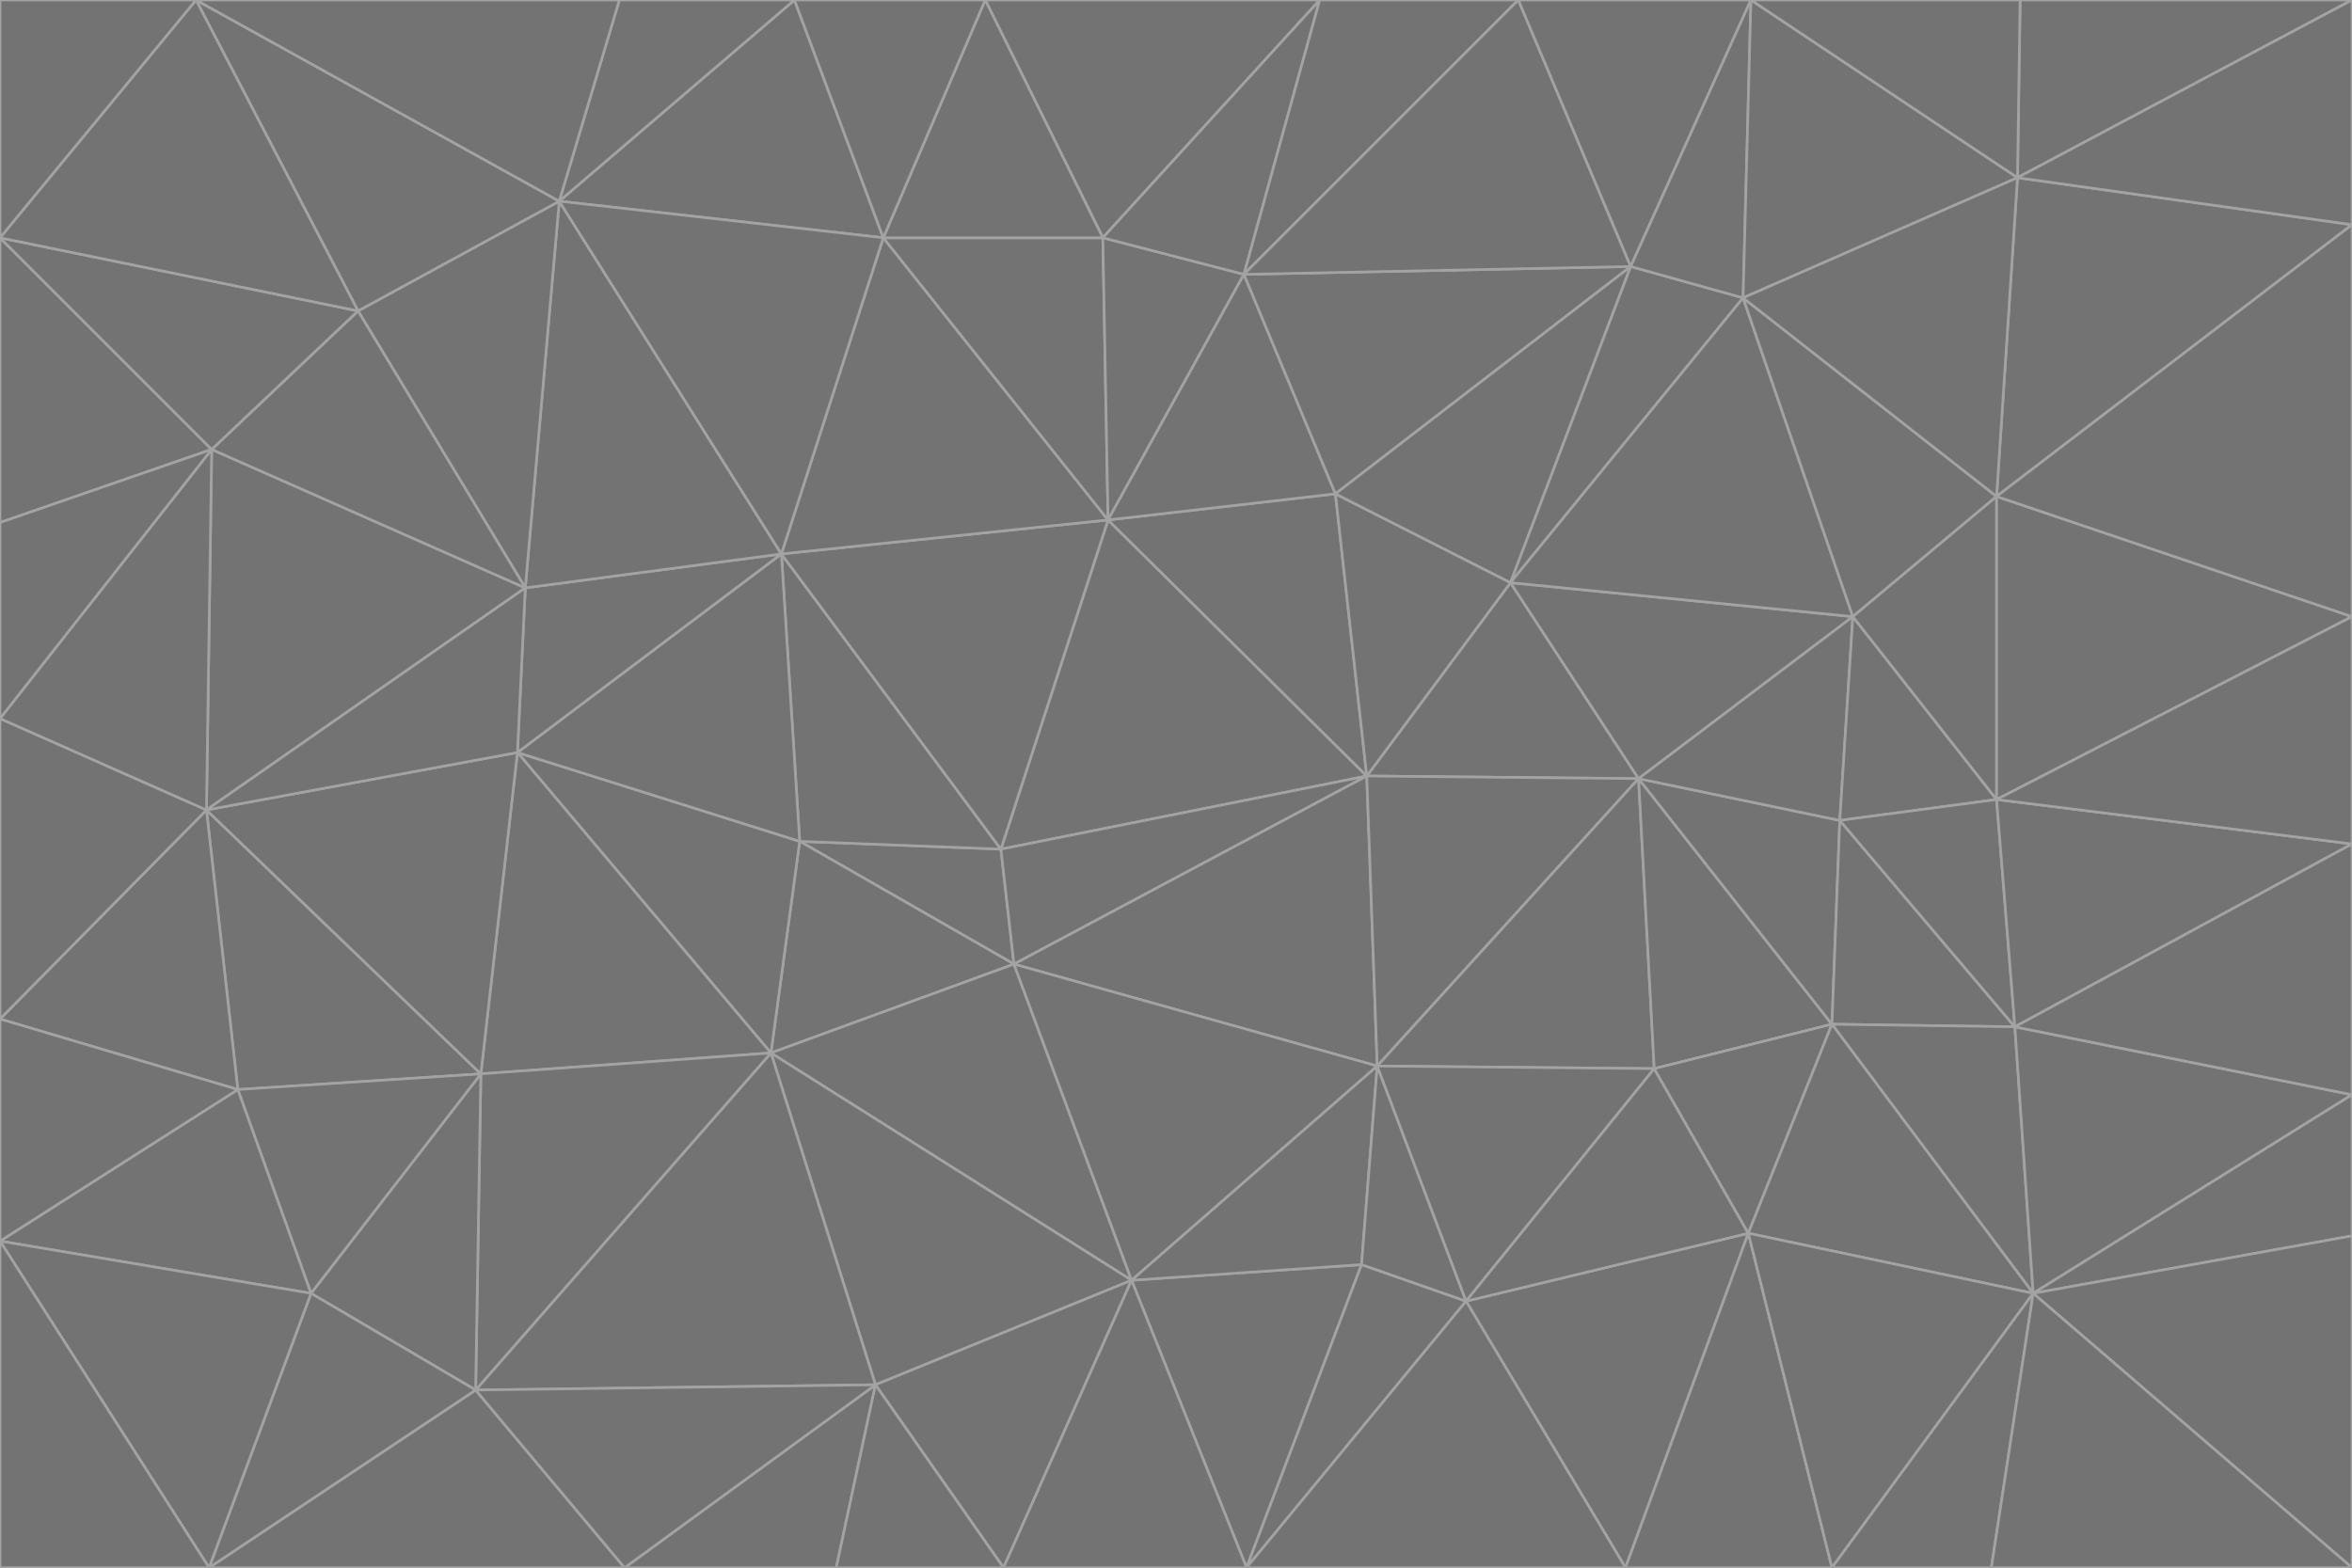 <svg id="visual" viewBox="0 0 900 600" width="900" height="600" xmlns="http://www.w3.org/2000/svg" xmlns:xlink="http://www.w3.org/1999/xlink" version="1.1"><g stroke-width="1" stroke-linejoin="bevel"><path d="M383 325L306 322L388 369Z" fill="#737373" stroke="#a3a3a3"></path><path d="M306 322L295 403L388 369Z" fill="#737373" stroke="#a3a3a3"></path><path d="M383 325L299 212L306 322Z" fill="#737373" stroke="#a3a3a3"></path><path d="M306 322L198 288L295 403Z" fill="#737373" stroke="#a3a3a3"></path><path d="M299 212L198 288L306 322Z" fill="#737373" stroke="#a3a3a3"></path><path d="M295 403L433 490L388 369Z" fill="#737373" stroke="#a3a3a3"></path><path d="M523 297L424 199L383 325Z" fill="#737373" stroke="#a3a3a3"></path><path d="M198 288L184 411L295 403Z" fill="#737373" stroke="#a3a3a3"></path><path d="M295 403L335 530L433 490Z" fill="#737373" stroke="#a3a3a3"></path><path d="M523 297L383 325L388 369Z" fill="#737373" stroke="#a3a3a3"></path><path d="M383 325L424 199L299 212Z" fill="#737373" stroke="#a3a3a3"></path><path d="M182 532L335 530L295 403Z" fill="#737373" stroke="#a3a3a3"></path><path d="M527 408L523 297L388 369Z" fill="#737373" stroke="#a3a3a3"></path><path d="M299 212L201 225L198 288Z" fill="#737373" stroke="#a3a3a3"></path><path d="M79 310L91 417L184 411Z" fill="#737373" stroke="#a3a3a3"></path><path d="M433 490L527 408L388 369Z" fill="#737373" stroke="#a3a3a3"></path><path d="M477 600L521 484L433 490Z" fill="#737373" stroke="#a3a3a3"></path><path d="M433 490L521 484L527 408Z" fill="#737373" stroke="#a3a3a3"></path><path d="M523 297L511 189L424 199Z" fill="#737373" stroke="#a3a3a3"></path><path d="M424 199L338 91L299 212Z" fill="#737373" stroke="#a3a3a3"></path><path d="M184 411L182 532L295 403Z" fill="#737373" stroke="#a3a3a3"></path><path d="M239 600L320 600L335 530Z" fill="#737373" stroke="#a3a3a3"></path><path d="M335 530L384 600L433 490Z" fill="#737373" stroke="#a3a3a3"></path><path d="M320 600L384 600L335 530Z" fill="#737373" stroke="#a3a3a3"></path><path d="M79 310L184 411L198 288Z" fill="#737373" stroke="#a3a3a3"></path><path d="M184 411L119 495L182 532Z" fill="#737373" stroke="#a3a3a3"></path><path d="M422 91L338 91L424 199Z" fill="#737373" stroke="#a3a3a3"></path><path d="M299 212L214 77L201 225Z" fill="#737373" stroke="#a3a3a3"></path><path d="M477 600L561 498L521 484Z" fill="#737373" stroke="#a3a3a3"></path><path d="M521 484L561 498L527 408Z" fill="#737373" stroke="#a3a3a3"></path><path d="M627 298L578 223L523 297Z" fill="#737373" stroke="#a3a3a3"></path><path d="M523 297L578 223L511 189Z" fill="#737373" stroke="#a3a3a3"></path><path d="M91 417L119 495L184 411Z" fill="#737373" stroke="#a3a3a3"></path><path d="M627 298L523 297L527 408Z" fill="#737373" stroke="#a3a3a3"></path><path d="M476 105L422 91L424 199Z" fill="#737373" stroke="#a3a3a3"></path><path d="M81 172L79 310L201 225Z" fill="#737373" stroke="#a3a3a3"></path><path d="M201 225L79 310L198 288Z" fill="#737373" stroke="#a3a3a3"></path><path d="M80 600L239 600L182 532Z" fill="#737373" stroke="#a3a3a3"></path><path d="M182 532L239 600L335 530Z" fill="#737373" stroke="#a3a3a3"></path><path d="M476 105L424 199L511 189Z" fill="#737373" stroke="#a3a3a3"></path><path d="M624 102L476 105L511 189Z" fill="#737373" stroke="#a3a3a3"></path><path d="M384 600L477 600L433 490Z" fill="#737373" stroke="#a3a3a3"></path><path d="M633 409L627 298L527 408Z" fill="#737373" stroke="#a3a3a3"></path><path d="M561 498L633 409L527 408Z" fill="#737373" stroke="#a3a3a3"></path><path d="M304 0L214 77L338 91Z" fill="#737373" stroke="#a3a3a3"></path><path d="M338 91L214 77L299 212Z" fill="#737373" stroke="#a3a3a3"></path><path d="M214 77L137 119L201 225Z" fill="#737373" stroke="#a3a3a3"></path><path d="M137 119L81 172L201 225Z" fill="#737373" stroke="#a3a3a3"></path><path d="M91 417L0 475L119 495Z" fill="#737373" stroke="#a3a3a3"></path><path d="M79 310L0 390L91 417Z" fill="#737373" stroke="#a3a3a3"></path><path d="M0 275L0 390L79 310Z" fill="#737373" stroke="#a3a3a3"></path><path d="M622 600L669 472L561 498Z" fill="#737373" stroke="#a3a3a3"></path><path d="M561 498L669 472L633 409Z" fill="#737373" stroke="#a3a3a3"></path><path d="M633 409L701 392L627 298Z" fill="#737373" stroke="#a3a3a3"></path><path d="M81 172L0 275L79 310Z" fill="#737373" stroke="#a3a3a3"></path><path d="M505 0L377 0L422 91Z" fill="#737373" stroke="#a3a3a3"></path><path d="M422 91L377 0L338 91Z" fill="#737373" stroke="#a3a3a3"></path><path d="M377 0L304 0L338 91Z" fill="#737373" stroke="#a3a3a3"></path><path d="M214 77L75 0L137 119Z" fill="#737373" stroke="#a3a3a3"></path><path d="M669 472L701 392L633 409Z" fill="#737373" stroke="#a3a3a3"></path><path d="M627 298L709 236L578 223Z" fill="#737373" stroke="#a3a3a3"></path><path d="M119 495L80 600L182 532Z" fill="#737373" stroke="#a3a3a3"></path><path d="M0 475L80 600L119 495Z" fill="#737373" stroke="#a3a3a3"></path><path d="M701 392L704 314L627 298Z" fill="#737373" stroke="#a3a3a3"></path><path d="M578 223L624 102L511 189Z" fill="#737373" stroke="#a3a3a3"></path><path d="M476 105L505 0L422 91Z" fill="#737373" stroke="#a3a3a3"></path><path d="M0 390L0 475L91 417Z" fill="#737373" stroke="#a3a3a3"></path><path d="M304 0L237 0L214 77Z" fill="#737373" stroke="#a3a3a3"></path><path d="M0 91L0 200L81 172Z" fill="#737373" stroke="#a3a3a3"></path><path d="M477 600L622 600L561 498Z" fill="#737373" stroke="#a3a3a3"></path><path d="M771 393L704 314L701 392Z" fill="#737373" stroke="#a3a3a3"></path><path d="M0 91L81 172L137 119Z" fill="#737373" stroke="#a3a3a3"></path><path d="M81 172L0 200L0 275Z" fill="#737373" stroke="#a3a3a3"></path><path d="M667 114L624 102L578 223Z" fill="#737373" stroke="#a3a3a3"></path><path d="M704 314L709 236L627 298Z" fill="#737373" stroke="#a3a3a3"></path><path d="M764 306L709 236L704 314Z" fill="#737373" stroke="#a3a3a3"></path><path d="M581 0L505 0L476 105Z" fill="#737373" stroke="#a3a3a3"></path><path d="M709 236L667 114L578 223Z" fill="#737373" stroke="#a3a3a3"></path><path d="M624 102L581 0L476 105Z" fill="#737373" stroke="#a3a3a3"></path><path d="M771 393L701 392L778 495Z" fill="#737373" stroke="#a3a3a3"></path><path d="M771 393L764 306L704 314Z" fill="#737373" stroke="#a3a3a3"></path><path d="M709 236L764 190L667 114Z" fill="#737373" stroke="#a3a3a3"></path><path d="M0 475L0 600L80 600Z" fill="#737373" stroke="#a3a3a3"></path><path d="M670 0L581 0L624 102Z" fill="#737373" stroke="#a3a3a3"></path><path d="M778 495L701 392L669 472Z" fill="#737373" stroke="#a3a3a3"></path><path d="M75 0L0 91L137 119Z" fill="#737373" stroke="#a3a3a3"></path><path d="M622 600L701 600L669 472Z" fill="#737373" stroke="#a3a3a3"></path><path d="M237 0L75 0L214 77Z" fill="#737373" stroke="#a3a3a3"></path><path d="M764 306L764 190L709 236Z" fill="#737373" stroke="#a3a3a3"></path><path d="M667 114L670 0L624 102Z" fill="#737373" stroke="#a3a3a3"></path><path d="M900 236L764 190L764 306Z" fill="#737373" stroke="#a3a3a3"></path><path d="M701 600L778 495L669 472Z" fill="#737373" stroke="#a3a3a3"></path><path d="M900 86L772 68L764 190Z" fill="#737373" stroke="#a3a3a3"></path><path d="M772 68L670 0L667 114Z" fill="#737373" stroke="#a3a3a3"></path><path d="M701 600L762 600L778 495Z" fill="#737373" stroke="#a3a3a3"></path><path d="M75 0L0 0L0 91Z" fill="#737373" stroke="#a3a3a3"></path><path d="M900 323L764 306L771 393Z" fill="#737373" stroke="#a3a3a3"></path><path d="M764 190L772 68L667 114Z" fill="#737373" stroke="#a3a3a3"></path><path d="M900 0L773 0L772 68Z" fill="#737373" stroke="#a3a3a3"></path><path d="M772 68L773 0L670 0Z" fill="#737373" stroke="#a3a3a3"></path><path d="M900 419L771 393L778 495Z" fill="#737373" stroke="#a3a3a3"></path><path d="M900 419L900 323L771 393Z" fill="#737373" stroke="#a3a3a3"></path><path d="M900 473L900 419L778 495Z" fill="#737373" stroke="#a3a3a3"></path><path d="M900 323L900 236L764 306Z" fill="#737373" stroke="#a3a3a3"></path><path d="M900 600L900 473L778 495Z" fill="#737373" stroke="#a3a3a3"></path><path d="M762 600L900 600L778 495Z" fill="#737373" stroke="#a3a3a3"></path><path d="M900 236L900 86L764 190Z" fill="#737373" stroke="#a3a3a3"></path><path d="M900 86L900 0L772 68Z" fill="#737373" stroke="#a3a3a3"></path></g></svg>